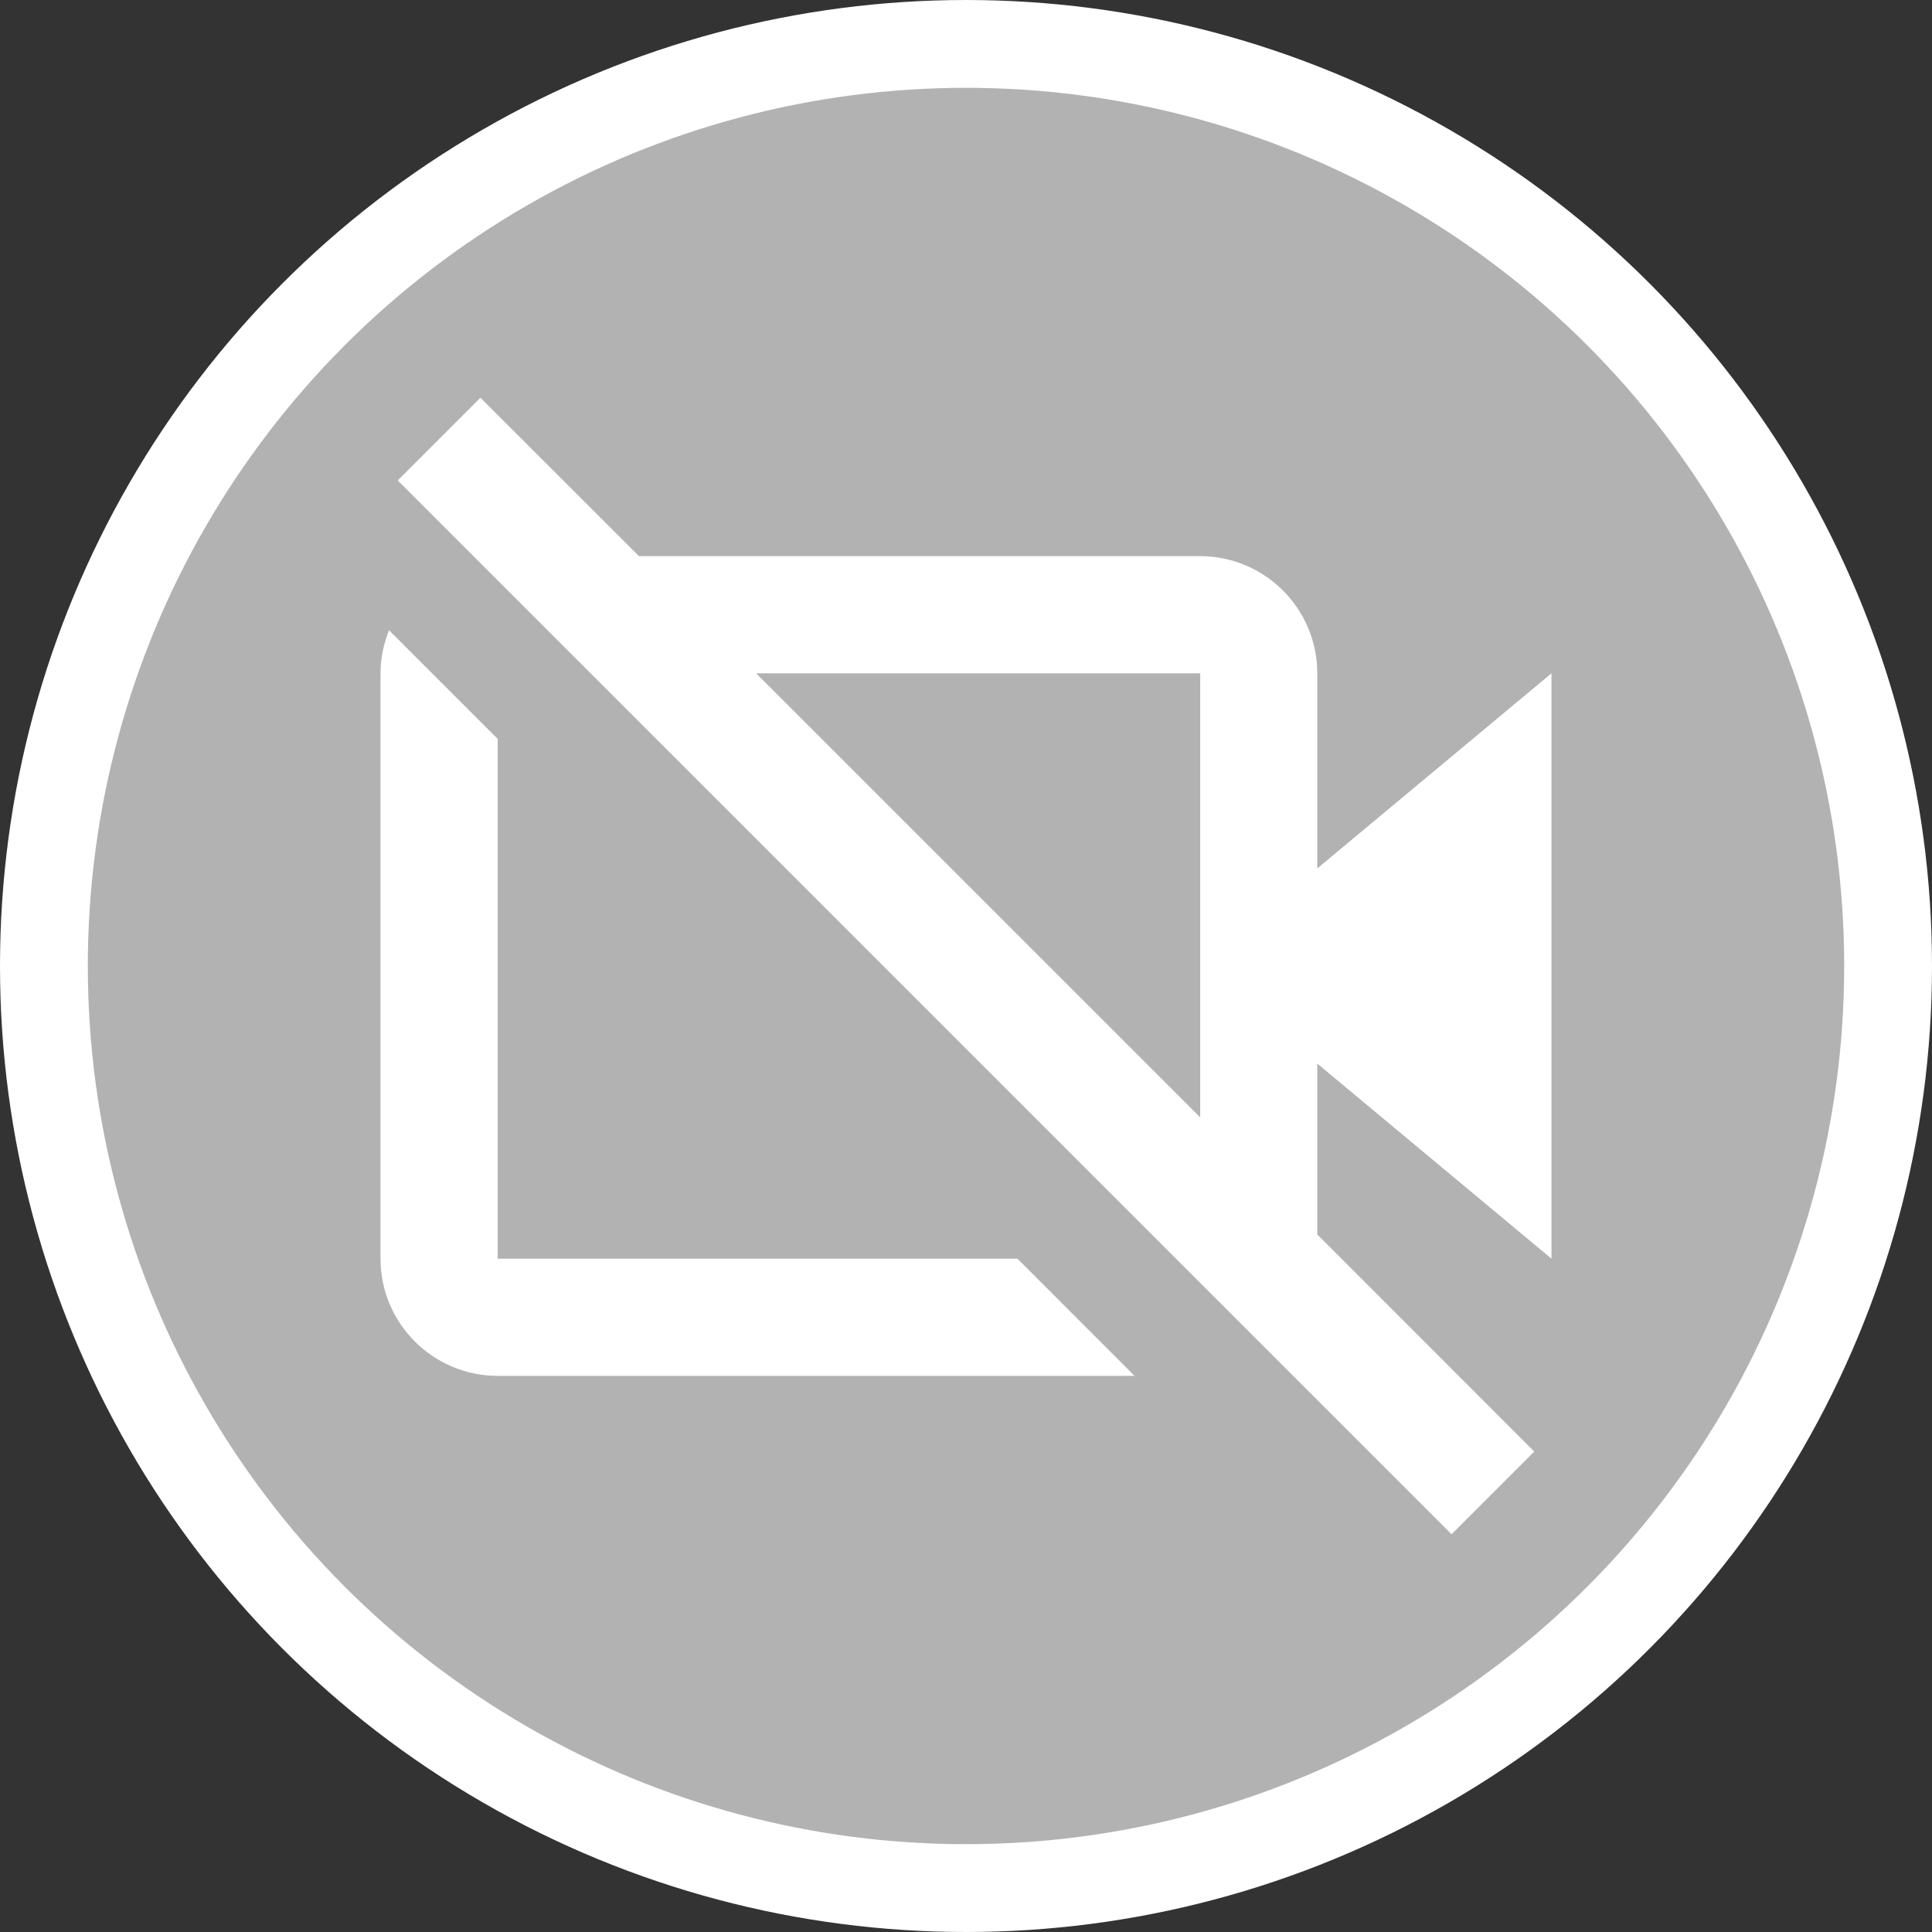 <?xml version="1.0" standalone="no"?>
<!DOCTYPE svg PUBLIC "-//W3C//DTD SVG 1.1//EN" "http://www.w3.org/Graphics/SVG/1.1/DTD/svg11.dtd">
<svg width="22" height="22" viewBox="0 0 22 22" fill="none" xmlns="http://www.w3.org/2000/svg">
    <rect x="0" y="0" width="22" height="22" fill="#333333" stroke="none"/>
    <circle cx="11" cy="11" r="10.5" fill="#D2D2D2" fill-opacity="0.8" stroke="white" />
    <path
        d="M15 7.667C15 6.931 14.402 6.333 13.667 6.333H7.276L5.471 4.529L4.529 5.471L16.529 17.471L17.471 16.529L15 14.057V12.111L17.667 14.333V7.667L15 9.889V7.667ZM13.667 12.724L8.61 7.667H13.667V12.724ZM5.667 15.667H12.919L11.586 14.333H5.667V8.414L4.43 7.177C4.367 7.332 4.334 7.499 4.333 7.667V14.333C4.333 15.069 4.931 15.667 5.667 15.667Z"
        fill="white" />
</svg>